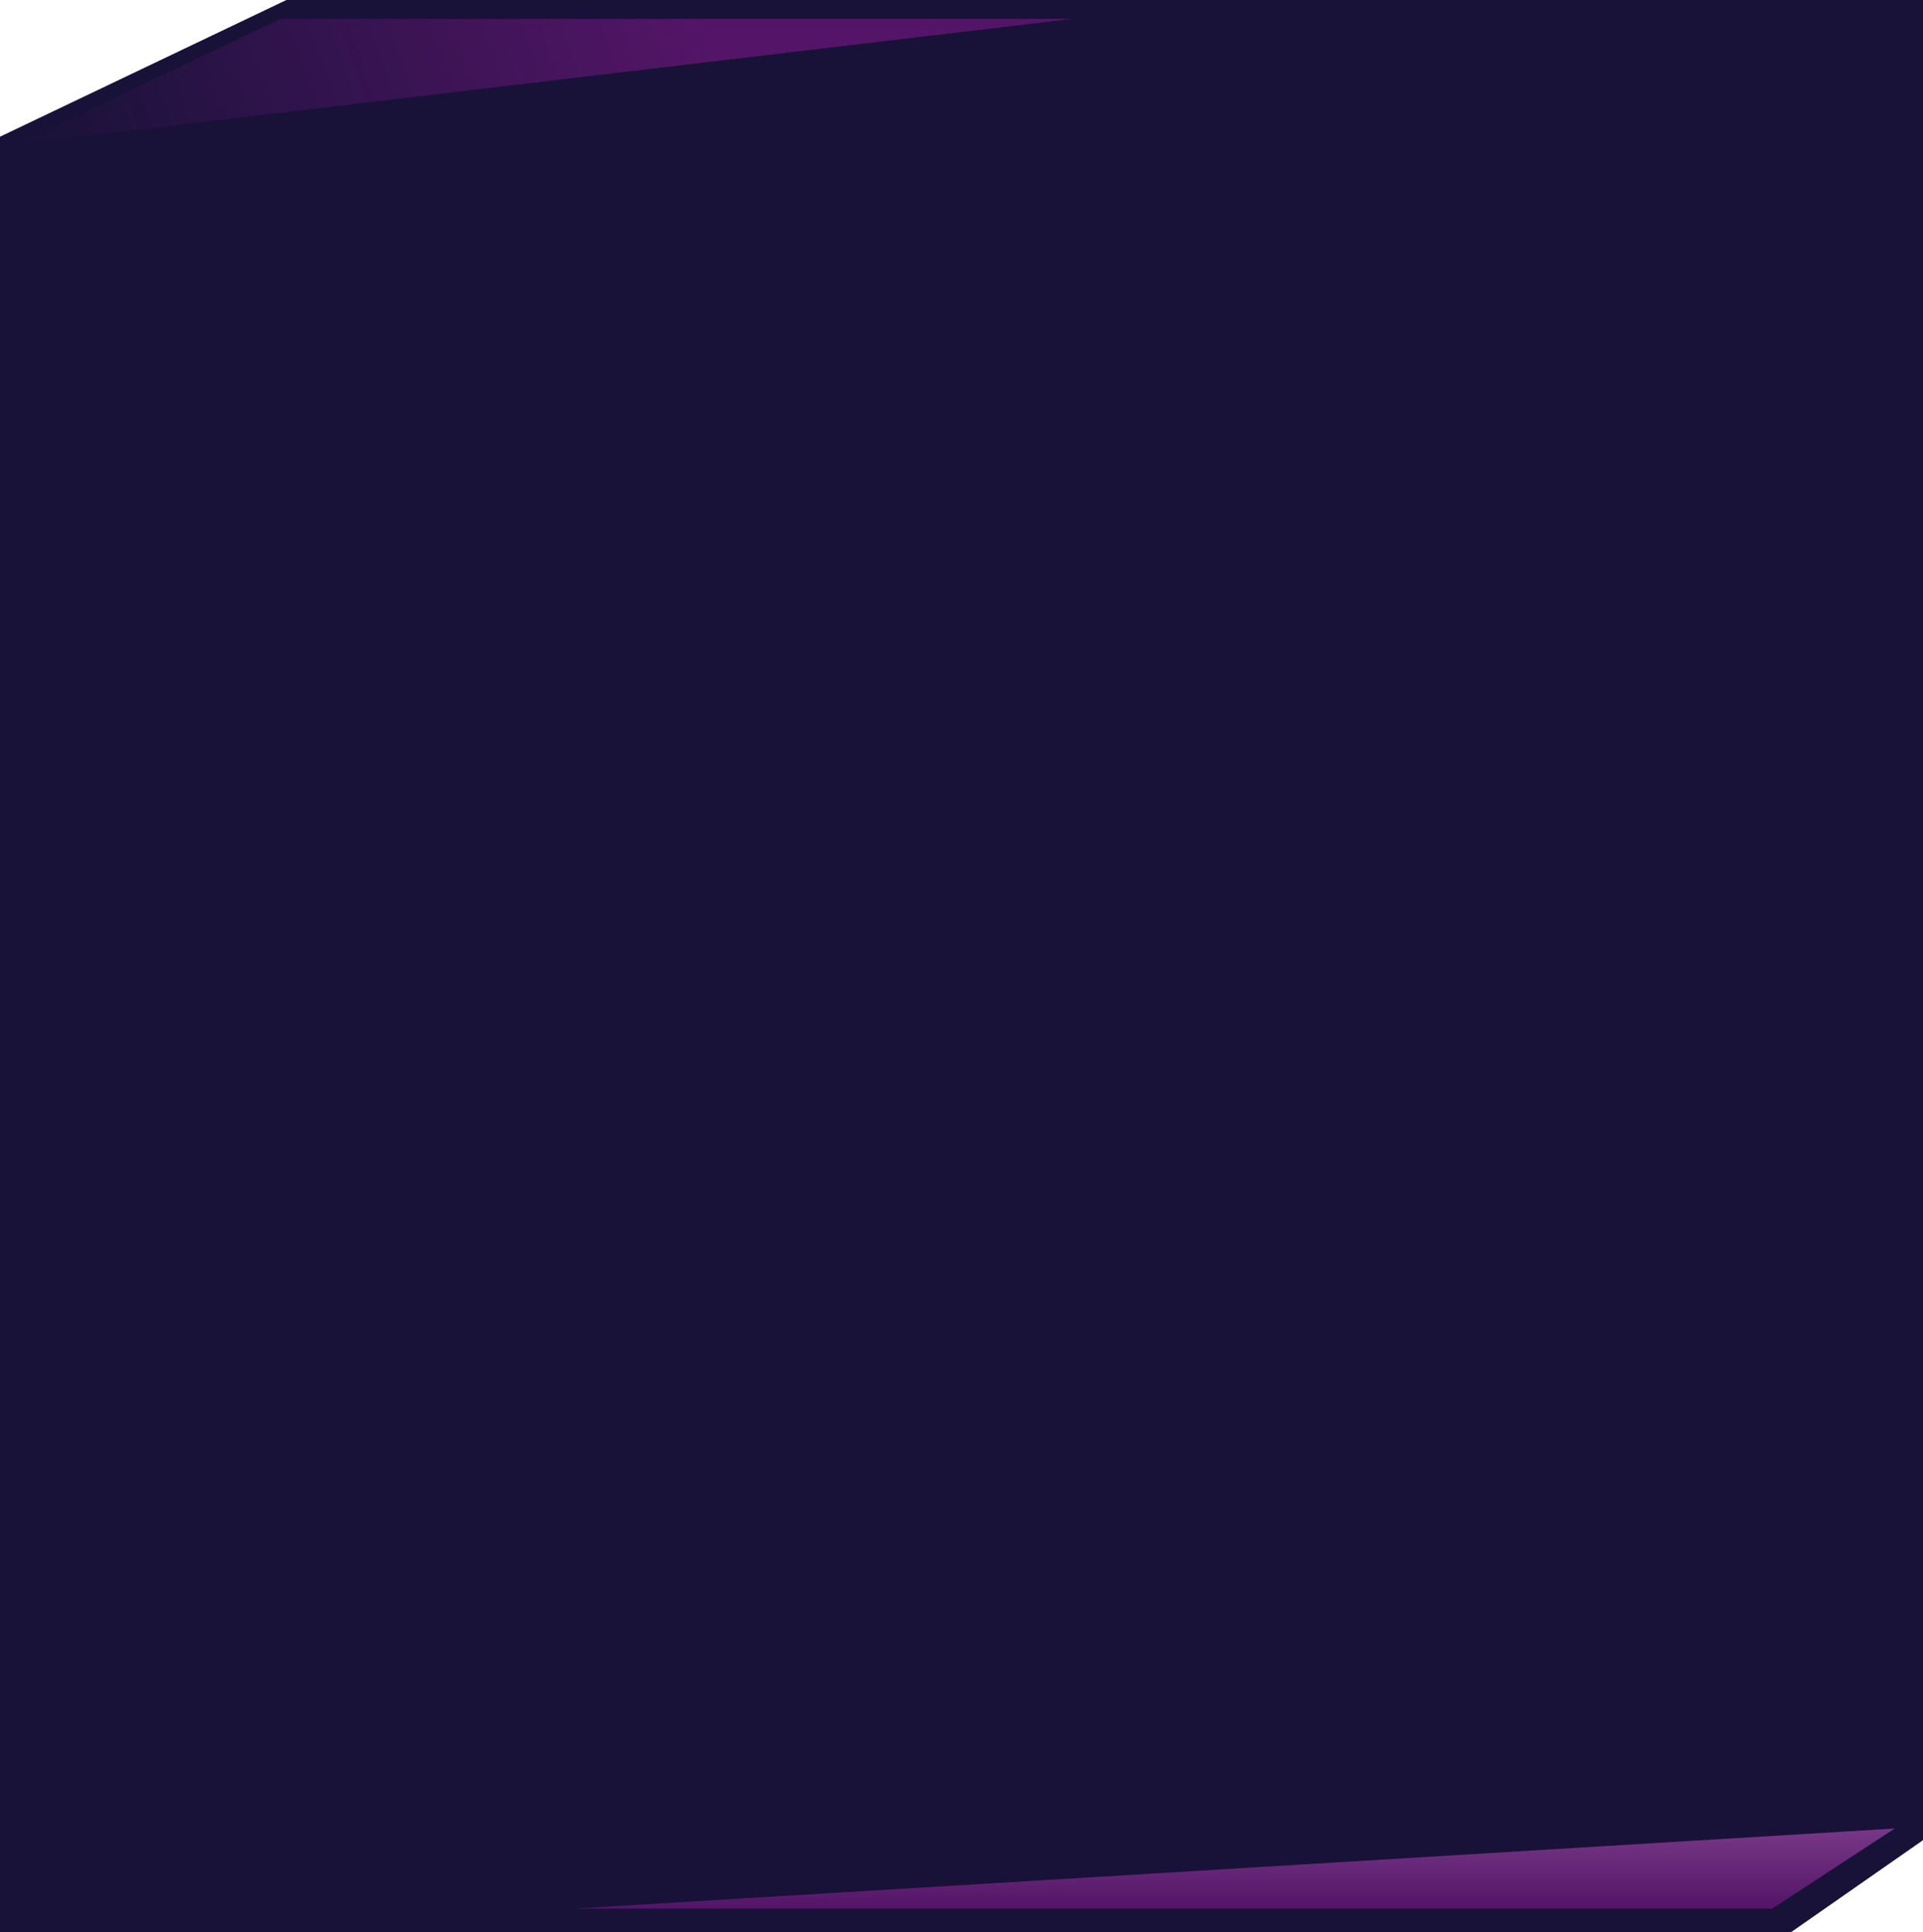 <svg width="408" height="410" viewBox="0 0 408 410" fill="none" xmlns="http://www.w3.org/2000/svg">
<path d="M60.766 0H408V390.476L380 410H0V29.007L60.766 0Z" fill="#181238"/>
<path opacity="0.5" d="M59.5 4H227.5L4 30.5L59.5 4Z" fill="url(#paint0_linear)"/>
<path opacity="0.5" d="M402 388L376 405H122L402 388Z" fill="url(#paint1_linear)"/>
<defs>
<linearGradient id="paint0_linear" x1="143.5" y1="-10.5" x2="7" y2="37.5" gradientUnits="userSpaceOnUse">
<stop stop-color="#8F1897"/>
<stop offset="1" stop-color="#8F1897" stop-opacity="0"/>
</linearGradient>
<linearGradient id="paint1_linear" x1="262" y1="388" x2="262" y2="405" gradientUnits="userSpaceOnUse">
<stop stop-color="#D85DD5"/>
<stop offset="1" stop-color="#8F1897"/>
</linearGradient>
</defs>
</svg>
